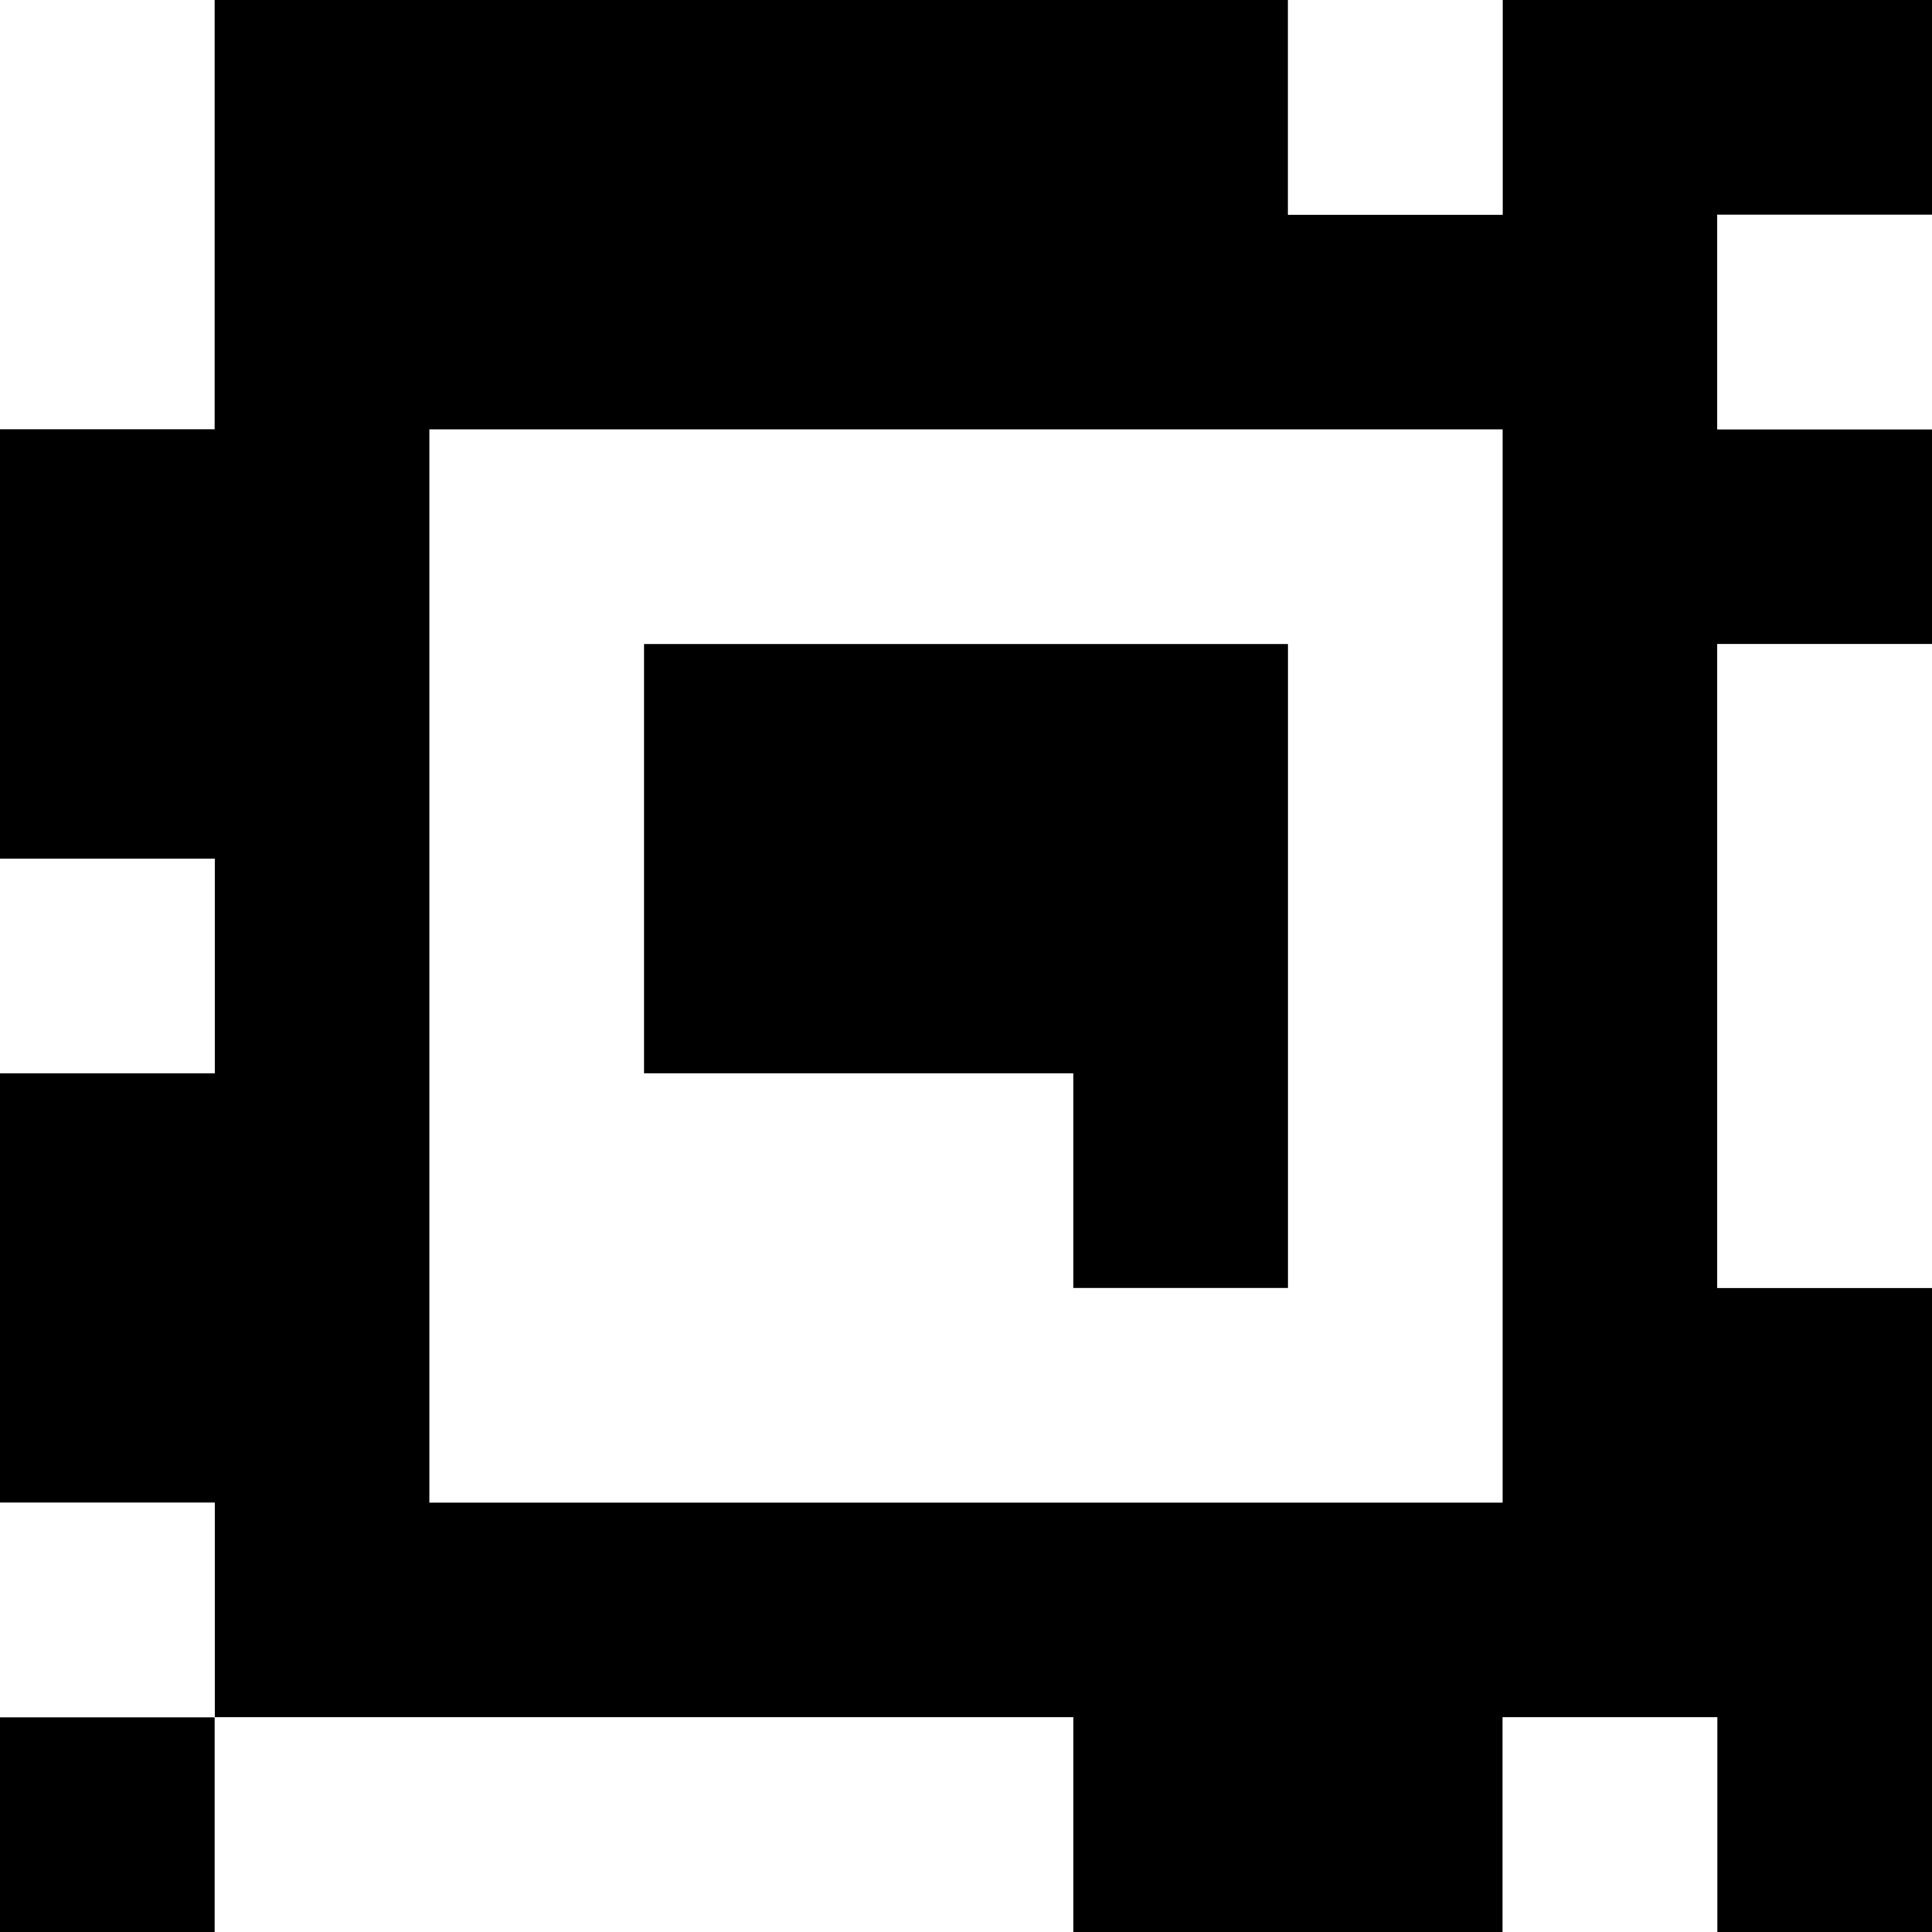 <?xml version="1.0" standalone="yes"?>
<svg xmlns="http://www.w3.org/2000/svg" width="90" height="90">
<rect width="100%" height="100%" fill="#808080" stroke="none"/>
<path style="fill:#ffffff; stroke:none;" d="M0 0L0 20L10 20L10 0L0 0z"/>
<path style="fill:#000000; stroke:none;" d="M10 0L10 20L0 20L0 40L10 40L10 50L0 50L0 70L10 70L10 80L0 80L0 90L10 90L10 80L50 80L50 90L70 90L70 80L80 80L80 90L90 90L90 60L80 60L80 30L90 30L90 20L80 20L80 10L90 10L90 0L70 0L70 10L60 10L60 0L10 0z"/>
<path style="fill:#ffffff; stroke:none;" d="M60 0L60 10L70 10L70 0L60 0M80 10L80 20L90 20L90 10L80 10M20 20L20 70L70 70L70 20L20 20z"/>
<path style="fill:#000000; stroke:none;" d="M30 30L30 50L50 50L50 60L60 60L60 30L30 30z"/>
<path style="fill:#ffffff; stroke:none;" d="M80 30L80 60L90 60L90 30L80 30M0 40L0 50L10 50L10 40L0 40M0 70L0 80L10 80L10 70L0 70M10 80L10 90L50 90L50 80L10 80M70 80L70 90L80 90L80 80L70 80z"/>
</svg>

